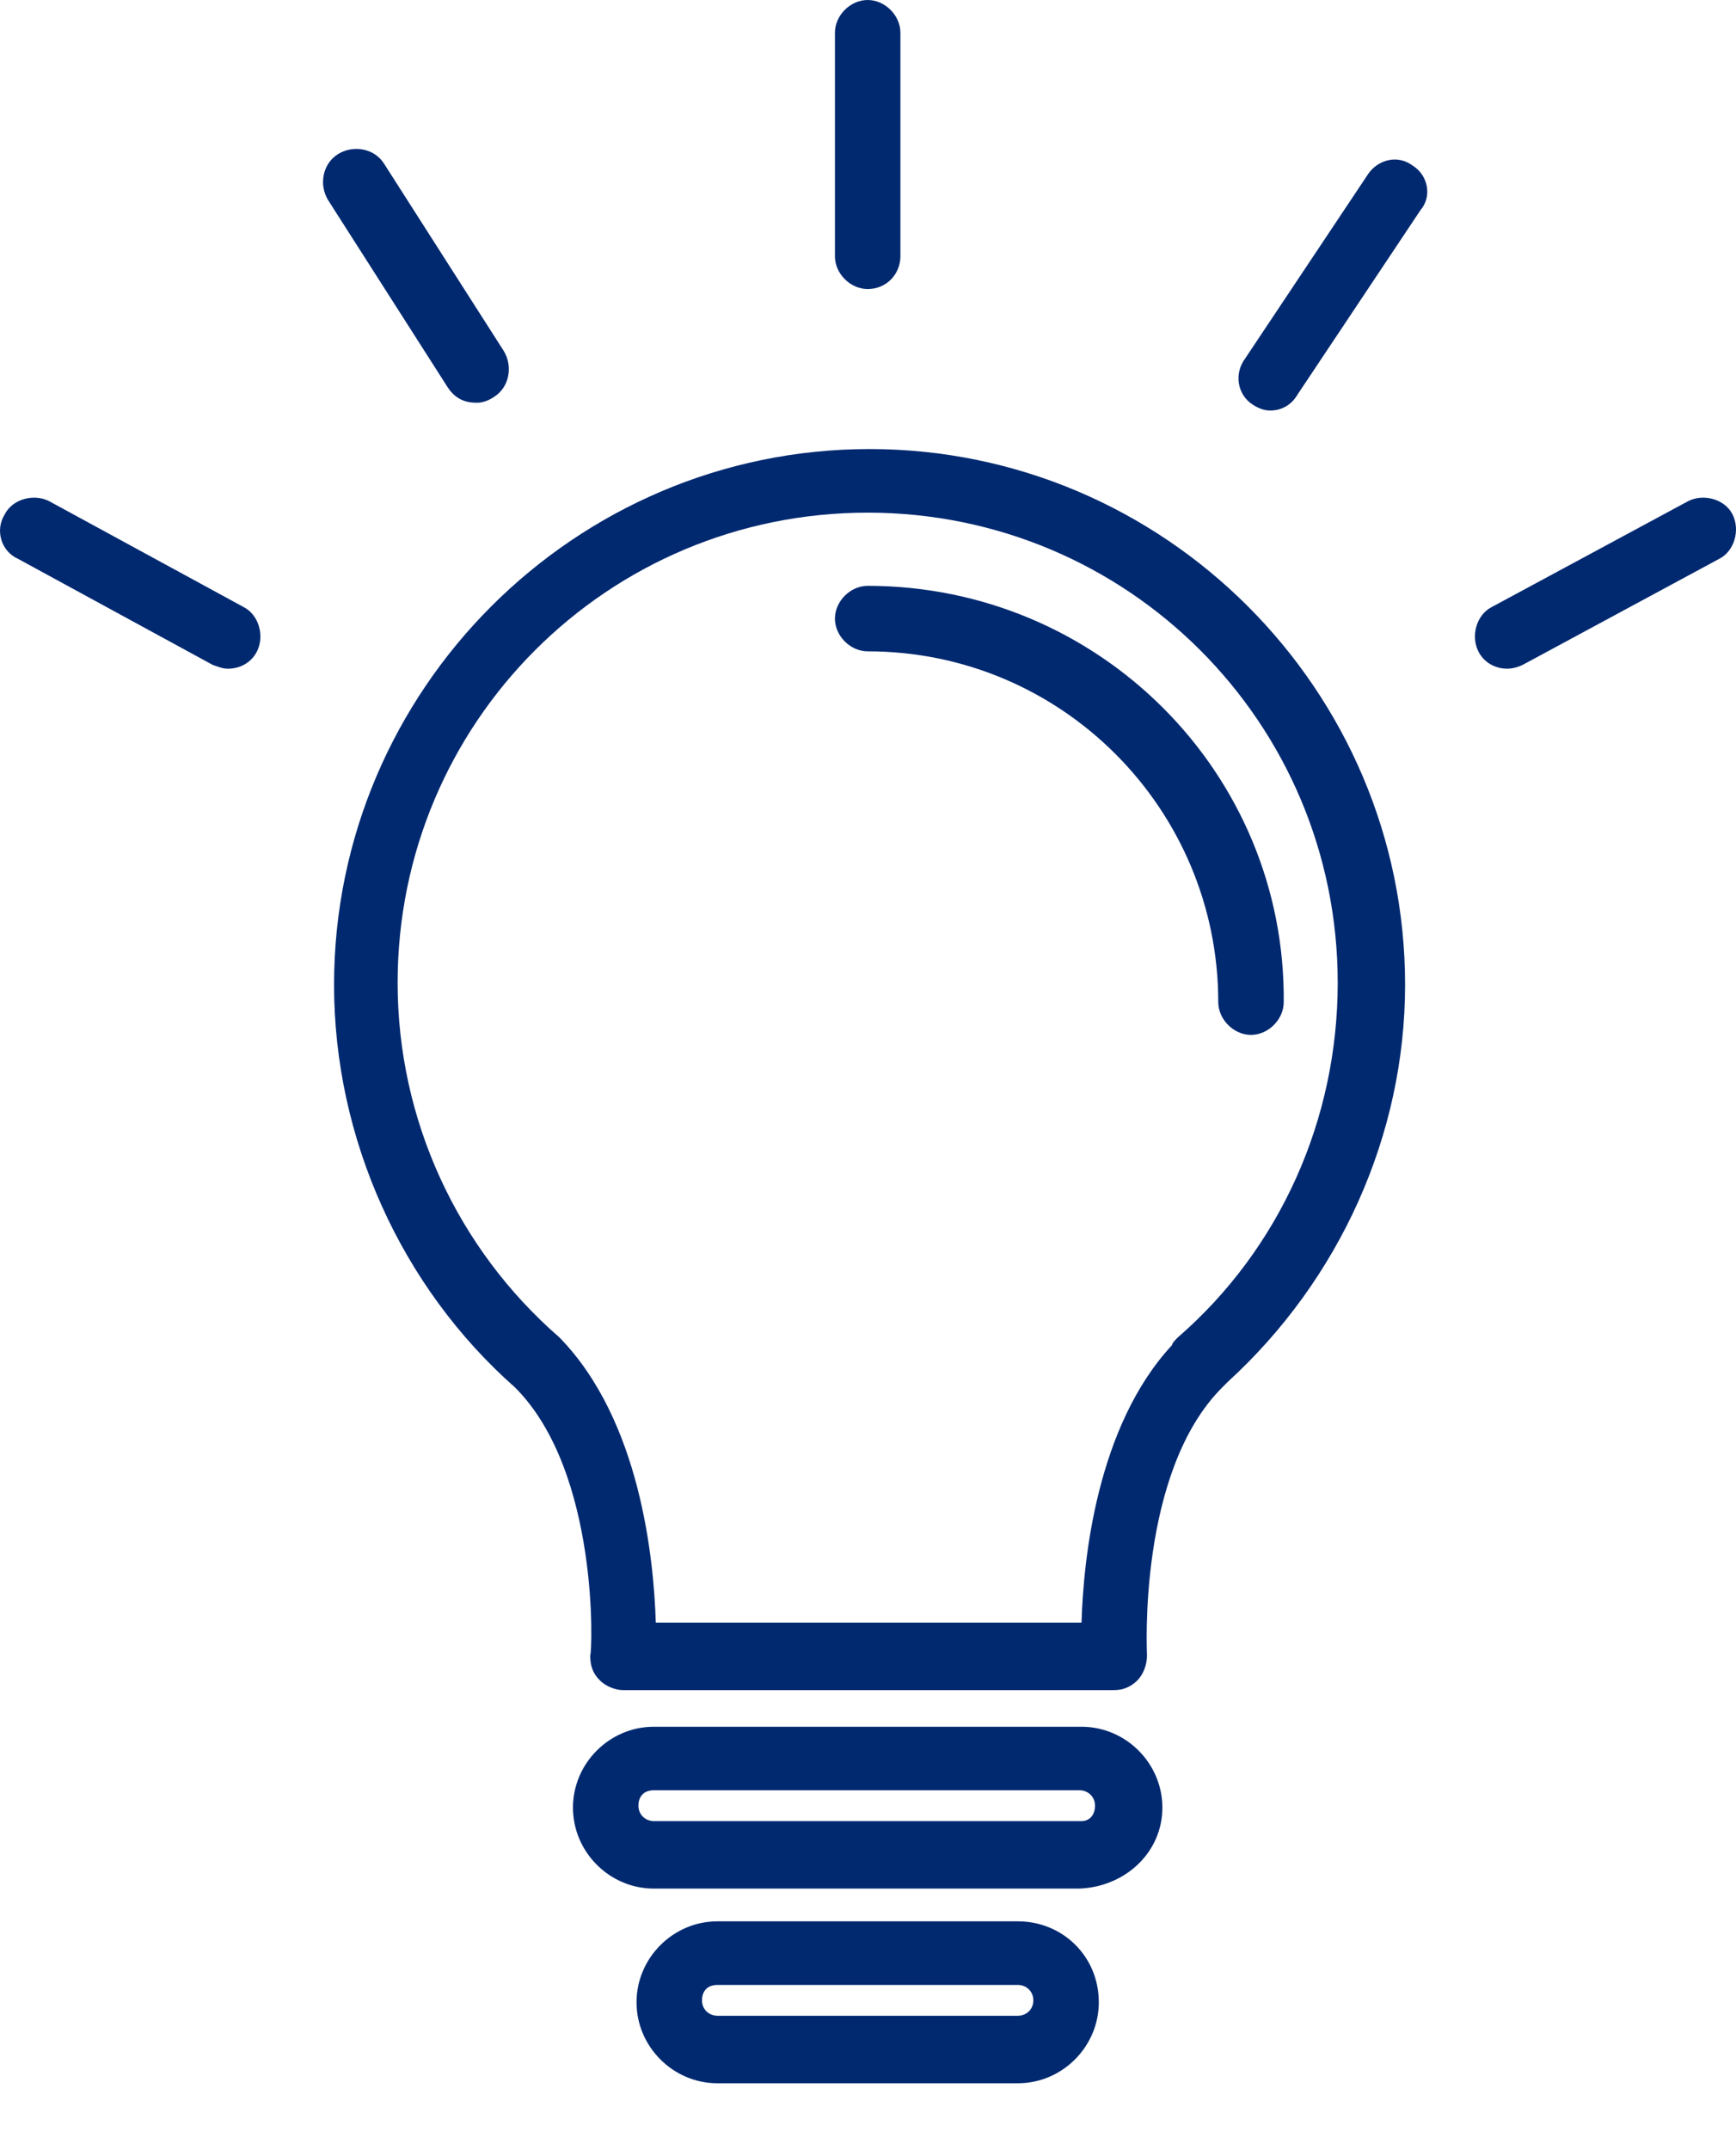 <svg width="21" height="26" viewBox="0 0 21 26" fill="none" xmlns="http://www.w3.org/2000/svg">
<path d="M10.519 5.43C6.954 5.43 4.041 8.342 4.041 11.908C4.041 13.772 4.857 15.566 6.231 16.778C7.257 17.803 7.164 19.994 7.14 20.017C7.14 20.134 7.164 20.227 7.257 20.32C7.327 20.39 7.443 20.437 7.536 20.437H13.479C13.595 20.437 13.688 20.39 13.758 20.32C13.828 20.25 13.875 20.134 13.875 20.017C13.875 19.994 13.758 17.803 14.784 16.778C14.807 16.755 14.83 16.732 14.854 16.708C16.205 15.473 16.997 13.725 16.997 11.908C16.997 8.342 14.085 5.43 10.519 5.43ZM14.248 16.172C14.224 16.195 14.178 16.242 14.178 16.265C13.269 17.244 13.106 18.852 13.083 19.621H7.933C7.909 18.852 7.746 17.174 6.767 16.172C5.532 15.1 4.81 13.539 4.81 11.884C4.81 8.739 7.35 6.199 10.496 6.199C13.642 6.199 16.182 8.739 16.182 11.884C16.182 13.539 15.483 15.1 14.248 16.172Z" fill="#012970"/>
<path d="M10.496 7.084C10.286 7.084 10.1 7.271 10.1 7.48C10.1 7.69 10.286 7.876 10.496 7.876C12.849 7.876 14.737 9.787 14.737 12.117C14.737 12.327 14.923 12.514 15.133 12.514C15.343 12.514 15.529 12.327 15.529 12.117C15.553 9.344 13.292 7.084 10.496 7.084Z" fill="#012970"/>
<path d="M13.083 20.88H7.909C7.373 20.88 6.931 21.322 6.931 21.858C6.931 22.394 7.373 22.837 7.909 22.837H13.059C13.619 22.814 14.061 22.394 14.061 21.858C14.061 21.322 13.619 20.88 13.083 20.88ZM13.083 22.021H7.909C7.816 22.021 7.723 21.951 7.723 21.835C7.723 21.718 7.793 21.648 7.909 21.648H13.059C13.153 21.648 13.246 21.718 13.246 21.835C13.246 21.951 13.176 22.021 13.083 22.021Z" fill="#012970"/>
<path d="M12.314 23.233H8.678C8.142 23.233 7.7 23.676 7.7 24.212C7.7 24.748 8.142 25.191 8.678 25.191H12.314C12.85 25.191 13.292 24.748 13.292 24.212C13.292 23.652 12.85 23.233 12.314 23.233ZM12.314 24.375H8.678C8.585 24.375 8.492 24.305 8.492 24.189C8.492 24.072 8.562 24.002 8.678 24.002H12.314C12.407 24.002 12.5 24.072 12.5 24.189C12.5 24.305 12.407 24.375 12.314 24.375Z" fill="#012970"/>
<path d="M10.496 3.495C10.729 3.495 10.892 3.309 10.892 3.099V0.396C10.892 0.186 10.706 0 10.496 0C10.286 0 10.1 0.186 10.1 0.396V3.099C10.1 3.309 10.286 3.495 10.496 3.495Z" fill="#012970"/>
<path d="M17.091 2.004C16.904 1.864 16.671 1.934 16.555 2.097L15.063 4.334C14.923 4.521 14.97 4.777 15.156 4.894C15.226 4.94 15.296 4.964 15.366 4.964C15.506 4.964 15.623 4.894 15.692 4.777L17.184 2.54C17.324 2.377 17.277 2.121 17.091 2.004Z" fill="#012970"/>
<path d="M5.766 4.87C5.835 4.87 5.905 4.847 5.975 4.8C6.162 4.684 6.208 4.428 6.092 4.241L4.647 1.981C4.531 1.794 4.274 1.748 4.088 1.864C3.901 1.981 3.855 2.237 3.971 2.423L5.416 4.684C5.509 4.824 5.626 4.87 5.766 4.87Z" fill="#012970"/>
<path d="M2.946 7.34L0.592 6.059C0.406 5.966 0.149 6.035 0.056 6.222C-0.06 6.408 0.01 6.665 0.219 6.758L2.573 8.04C2.643 8.063 2.689 8.086 2.759 8.086C2.899 8.086 3.039 8.016 3.109 7.876C3.202 7.69 3.132 7.434 2.946 7.34Z" fill="#012970"/>
<path d="M20.959 6.222C20.866 6.035 20.609 5.966 20.423 6.059L18.046 7.34C17.86 7.434 17.79 7.69 17.883 7.876C17.953 8.016 18.093 8.086 18.232 8.086C18.302 8.086 18.372 8.063 18.419 8.04L20.796 6.758C20.982 6.665 21.052 6.408 20.959 6.222Z" fill="#012970"/>
</svg>
